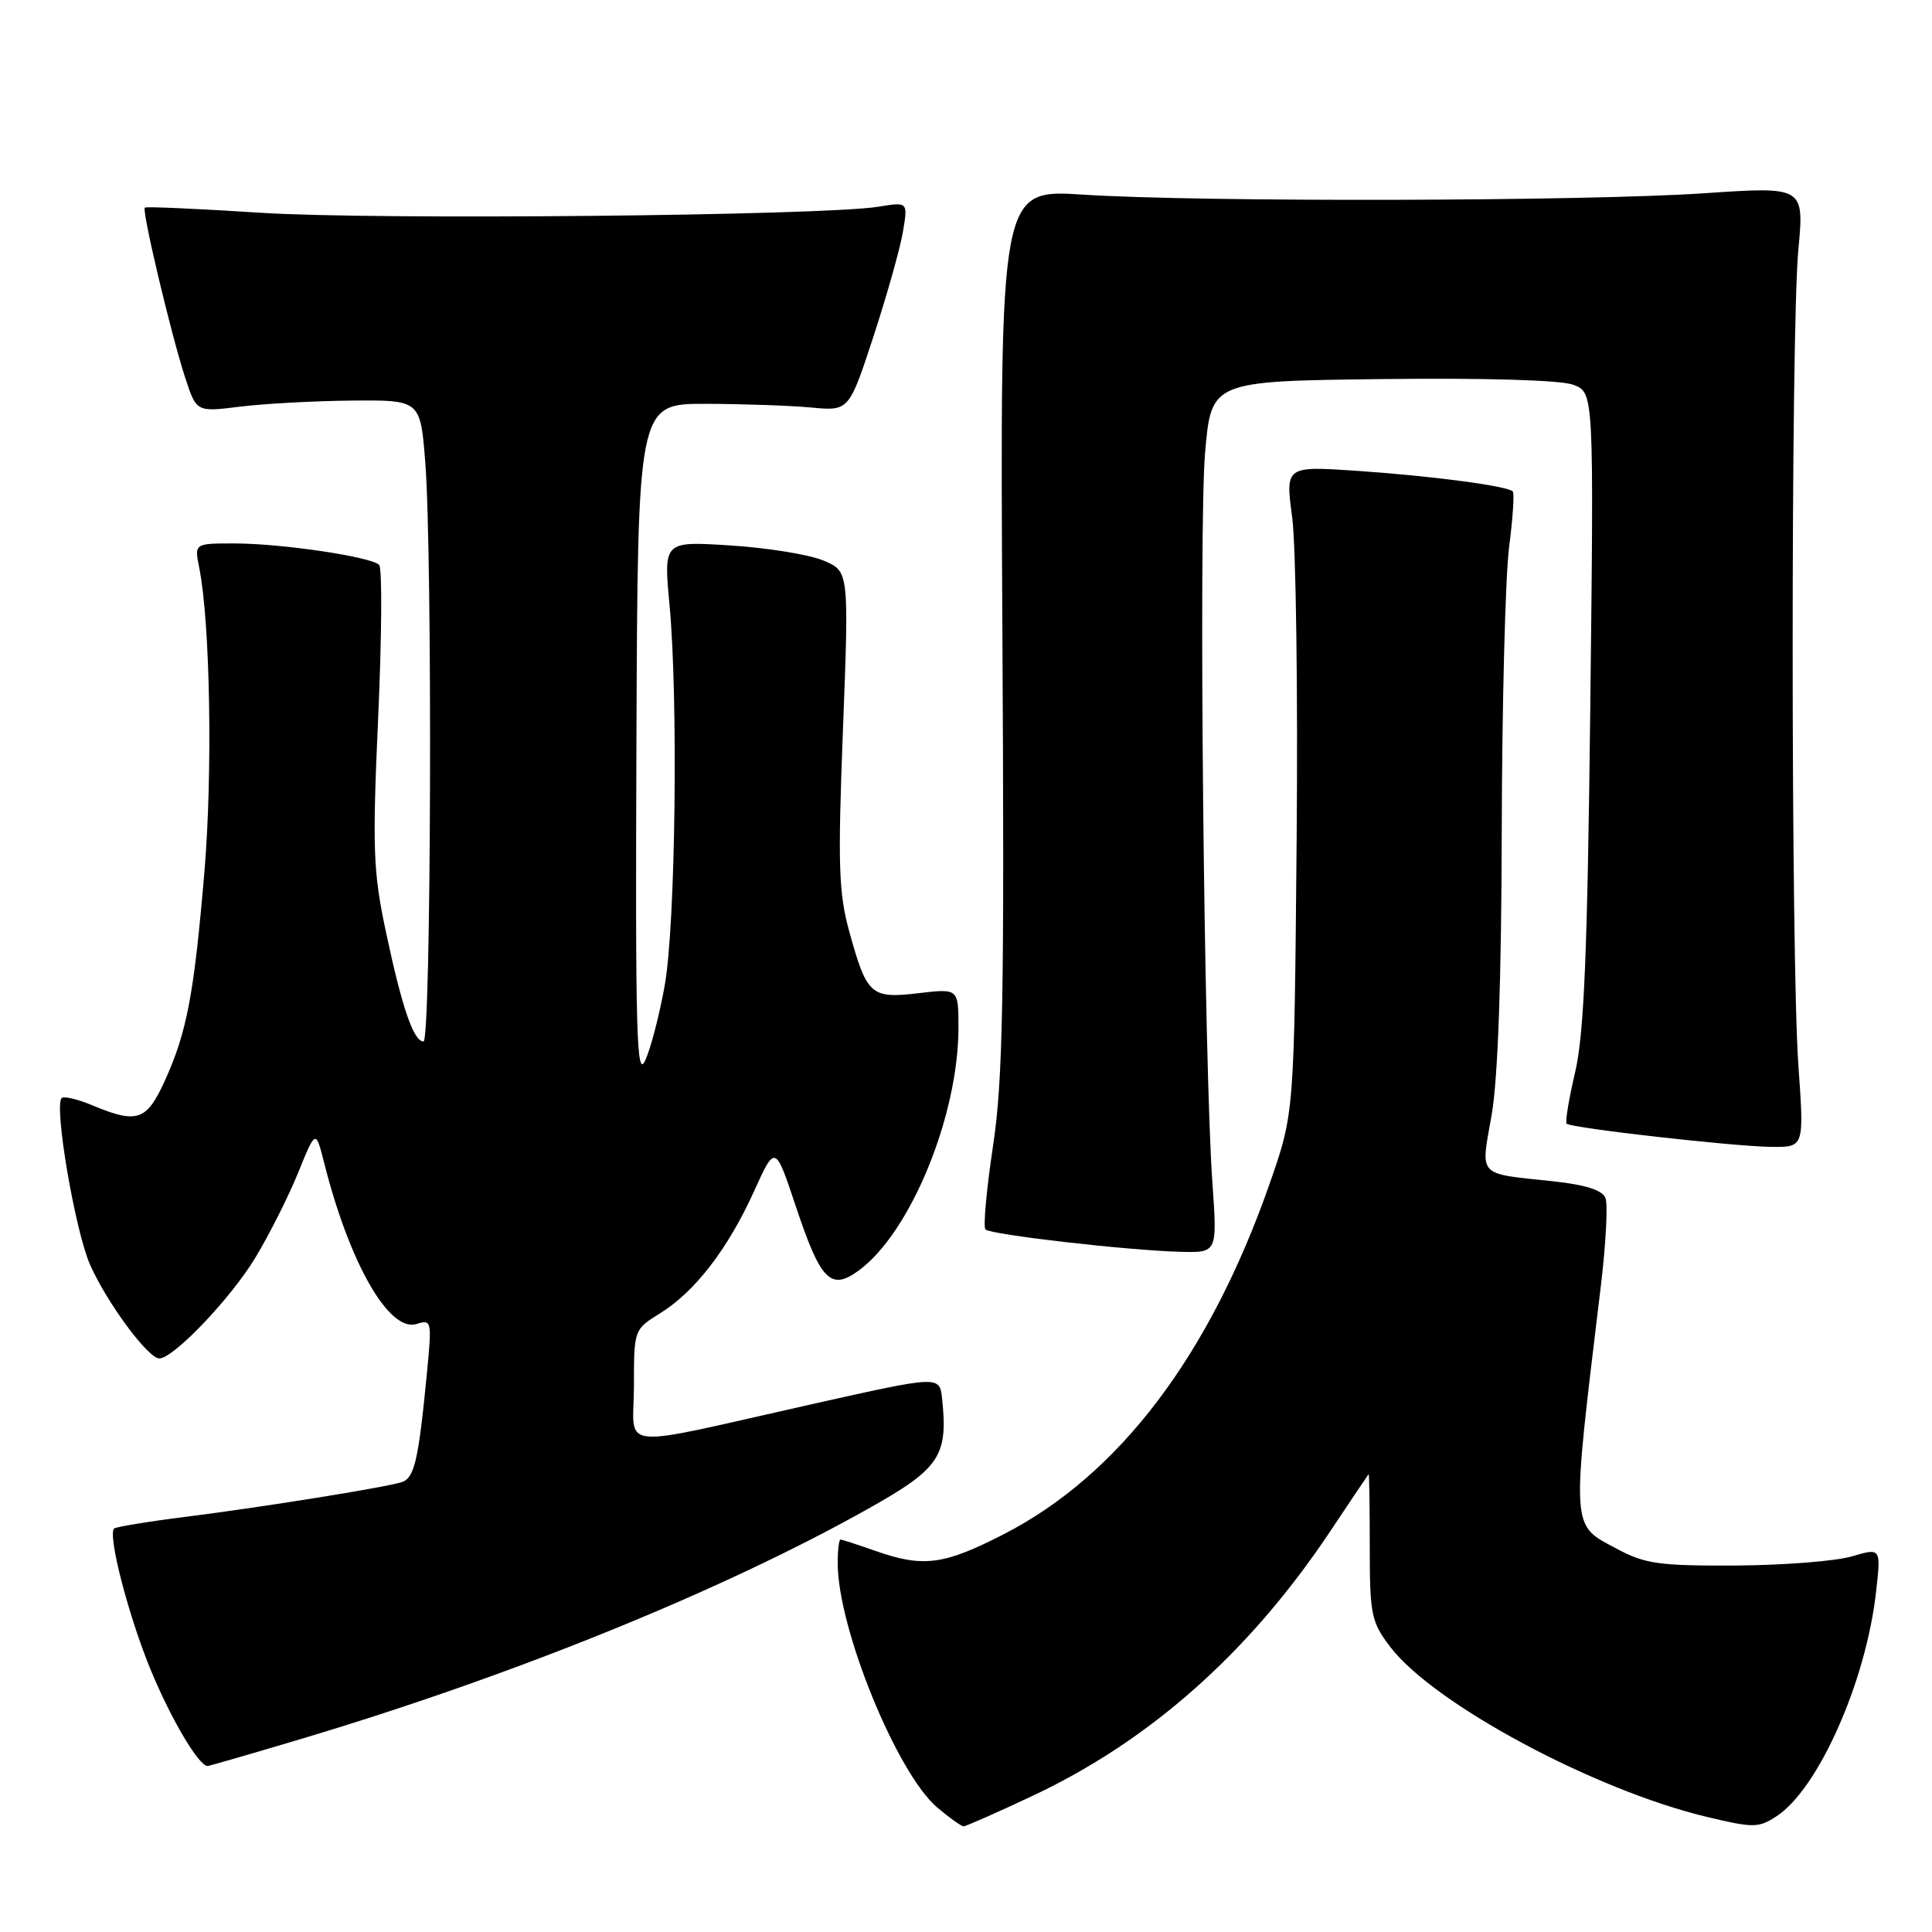 <?xml version="1.0" encoding="UTF-8" standalone="no"?>
<!DOCTYPE svg PUBLIC "-//W3C//DTD SVG 1.1//EN" "http://www.w3.org/Graphics/SVG/1.1/DTD/svg11.dtd" >
<svg xmlns="http://www.w3.org/2000/svg" xmlns:xlink="http://www.w3.org/1999/xlink" version="1.1" viewBox="0 0 256 256">
 <g >
 <path fill="currentColor"
d=" M 136.71 238.01 C 152.32 230.70 165.52 218.99 176.19 203.01 C 178.94 198.88 181.27 195.42 181.35 195.33 C 181.43 195.24 181.50 199.55 181.50 204.91 C 181.50 213.98 181.69 214.90 184.23 218.24 C 189.96 225.75 211.17 237.15 226.09 240.73 C 232.37 242.23 233.00 242.23 235.42 240.65 C 240.94 237.03 247.24 222.84 248.58 211.00 C 249.25 205.09 249.25 205.09 245.37 206.23 C 243.24 206.86 236.32 207.40 230.00 207.44 C 219.90 207.49 217.99 207.23 214.27 205.24 C 208.10 201.94 208.17 203.19 212.12 170.40 C 212.79 164.85 213.06 159.61 212.74 158.76 C 212.33 157.70 210.14 157.00 205.82 156.53 C 195.62 155.44 196.19 156.05 197.65 147.74 C 198.48 143.02 198.95 129.89 198.99 110.00 C 199.03 93.22 199.47 76.36 199.96 72.52 C 200.46 68.67 200.68 65.35 200.45 65.12 C 199.72 64.39 189.92 63.09 179.99 62.40 C 170.31 61.74 170.31 61.74 171.22 68.55 C 171.72 72.30 171.99 91.59 171.81 111.43 C 171.49 147.50 171.49 147.50 168.27 156.74 C 160.31 179.56 148.31 195.42 133.04 203.27 C 125.06 207.38 122.33 207.73 116.00 205.50 C 113.66 204.68 111.58 204.00 111.37 204.00 C 111.17 204.00 111.00 205.40 111.00 207.11 C 111.00 215.76 118.85 235.01 124.22 239.53 C 125.83 240.89 127.39 242.00 127.68 242.00 C 127.97 242.00 132.03 240.21 136.71 238.01 Z  M 39.69 230.48 C 67.93 222.06 95.77 210.76 115.21 199.82 C 124.54 194.57 125.64 192.91 124.83 185.32 C 124.50 182.27 124.50 182.27 107.72 186.03 C 80.99 192.02 84.00 192.32 84.00 183.63 C 84.00 176.19 84.01 176.16 87.46 174.02 C 92.07 171.18 96.44 165.50 99.89 157.90 C 102.72 151.66 102.72 151.66 105.42 159.76 C 108.74 169.72 110.06 171.08 113.80 168.34 C 120.65 163.32 127.00 147.84 127.00 136.17 C 127.00 130.98 127.00 130.98 121.72 131.60 C 115.40 132.35 114.87 131.88 112.55 123.50 C 111.12 118.31 111.00 114.68 111.70 96.59 C 112.50 75.69 112.50 75.69 109.10 74.27 C 107.24 73.49 101.71 72.59 96.82 72.28 C 87.93 71.70 87.93 71.70 88.71 80.10 C 89.88 92.55 89.51 122.48 88.09 130.50 C 87.41 134.35 86.25 138.85 85.50 140.50 C 84.35 143.07 84.18 137.04 84.33 98.50 C 84.50 53.50 84.50 53.50 93.50 53.51 C 98.45 53.52 104.75 53.74 107.50 54.00 C 112.50 54.47 112.50 54.47 115.77 44.49 C 117.56 38.99 119.32 32.76 119.66 30.62 C 120.30 26.75 120.30 26.75 116.40 27.39 C 109.13 28.58 49.59 29.17 34.50 28.19 C 26.25 27.66 19.36 27.35 19.19 27.51 C 18.77 27.89 22.68 44.38 24.54 50.05 C 26.03 54.60 26.03 54.60 31.76 53.89 C 34.92 53.49 41.60 53.13 46.60 53.08 C 55.70 53.00 55.70 53.00 56.35 61.25 C 57.32 73.73 57.13 138.00 56.12 138.00 C 54.80 138.00 53.27 133.52 51.14 123.50 C 49.43 115.44 49.33 112.47 50.11 95.04 C 50.59 84.34 50.65 75.25 50.24 74.85 C 49.15 73.77 37.33 72.02 31.12 72.01 C 25.75 72.00 25.75 72.00 26.40 75.23 C 27.85 82.49 28.19 102.35 27.09 115.47 C 25.71 131.79 24.77 136.78 21.82 143.25 C 19.43 148.50 18.17 148.93 12.31 146.49 C 10.32 145.65 8.46 145.21 8.17 145.50 C 7.13 146.54 9.95 163.11 11.94 167.59 C 14.15 172.60 19.62 180.00 21.11 180.00 C 22.99 180.00 30.59 172.03 33.84 166.64 C 35.68 163.60 38.23 158.53 39.51 155.38 C 41.83 149.66 41.83 149.66 42.95 154.08 C 46.33 167.46 51.58 176.59 55.21 175.43 C 57.18 174.81 57.23 175.05 56.60 181.64 C 55.44 193.64 54.92 195.89 53.17 196.41 C 50.70 197.15 34.79 199.70 24.51 201.00 C 19.57 201.62 15.35 202.32 15.12 202.54 C 14.24 203.42 17.08 214.34 20.04 221.44 C 22.75 227.95 26.35 234.00 27.51 234.00 C 27.72 234.00 33.20 232.42 39.69 230.48 Z  M 160.65 156.75 C 159.53 140.83 158.82 69.96 159.68 60.00 C 160.50 50.50 160.50 50.50 183.14 50.23 C 196.95 50.07 206.83 50.36 208.49 50.99 C 211.20 52.03 211.20 52.03 210.72 93.76 C 210.35 126.16 209.90 136.95 208.73 142.00 C 207.89 145.57 207.38 148.67 207.58 148.89 C 208.12 149.47 229.86 151.93 234.78 151.97 C 239.06 152.00 239.06 152.00 238.30 141.25 C 237.29 127.09 237.28 43.85 238.29 33.11 C 239.07 24.71 239.07 24.71 225.79 25.61 C 209.89 26.68 158.94 26.79 143.50 25.79 C 132.50 25.07 132.50 25.07 132.82 83.29 C 133.10 132.33 132.90 143.14 131.57 151.92 C 130.71 157.65 130.26 162.59 130.58 162.91 C 131.27 163.60 149.52 165.70 156.40 165.87 C 161.30 166.00 161.30 166.00 160.65 156.75 Z "/>
</g>
</svg>